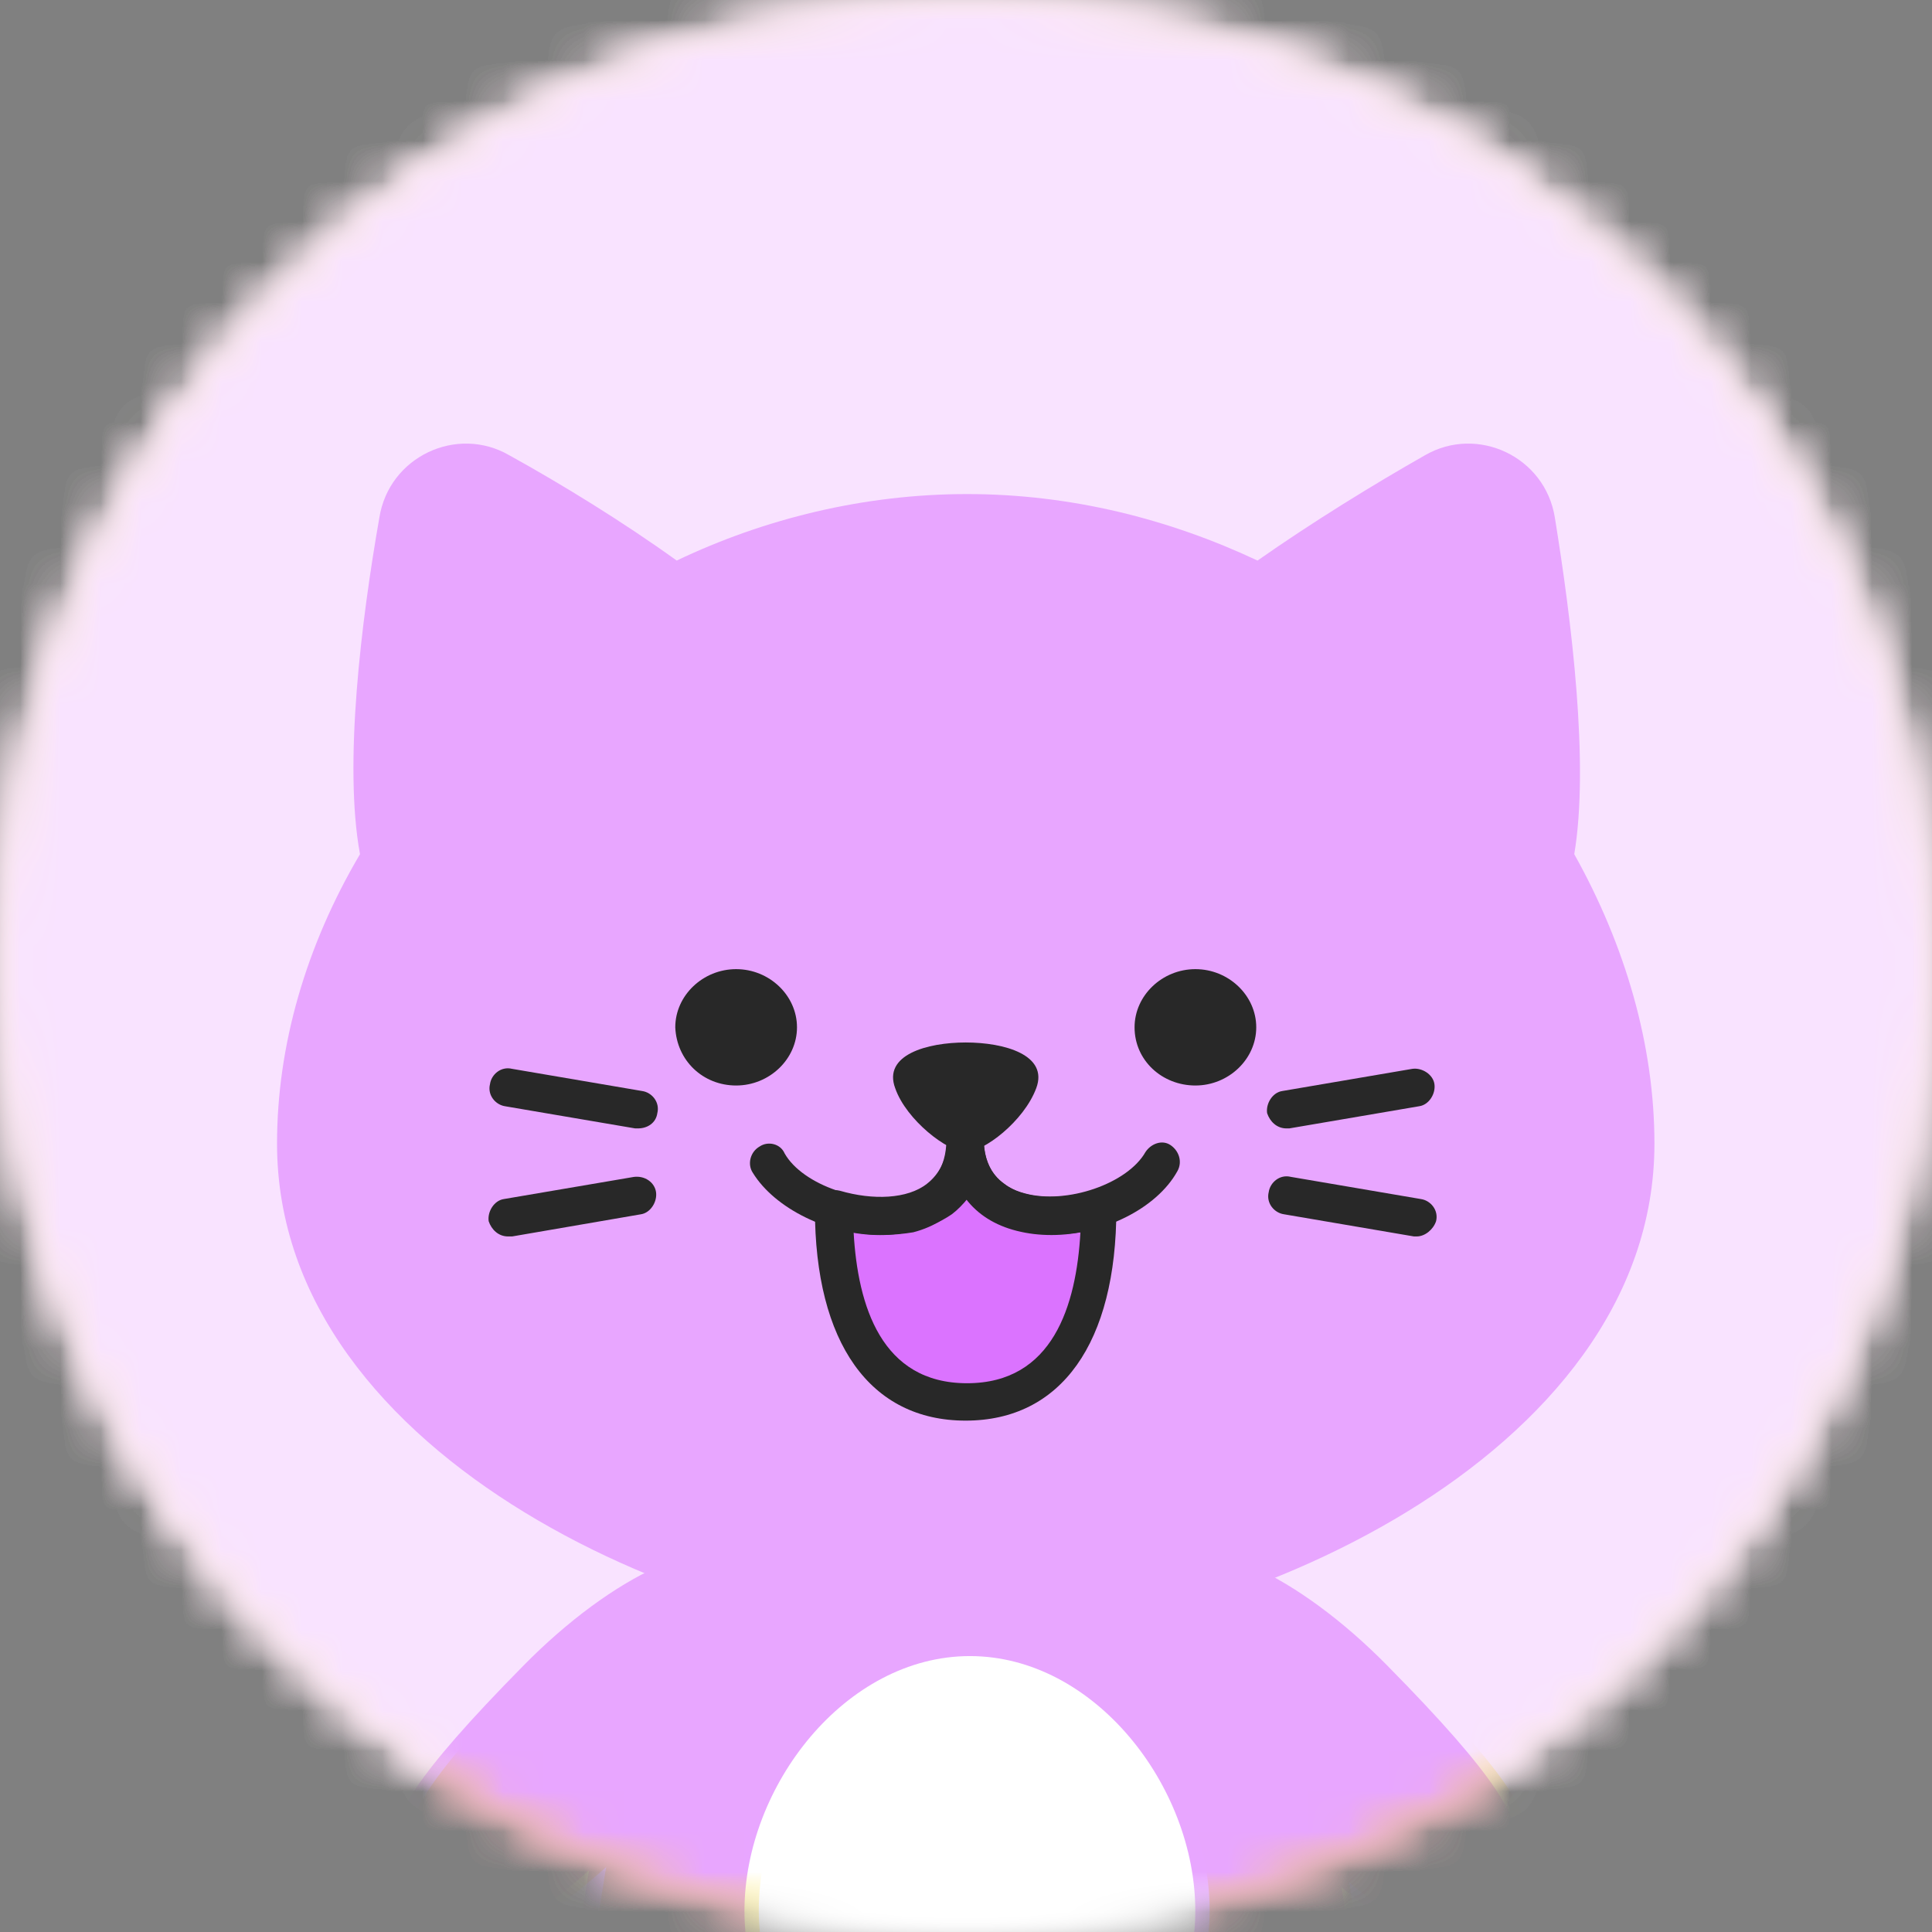 <svg width="48" height="48" viewBox="0 0 48 48" fill="none" xmlns="http://www.w3.org/2000/svg">
<rect x="0" y="0" width="48" height="48" fill="#808080" stroke="none"/>
<circle cx="24.002" cy="24" r="22.154" fill="#FFE3C9"/>
<g clip-path="url(#clip0_1026_5956)">
<path d="M33.036 30.846C32.324 32.452 30.355 36.923 23.889 36.923C12.71 36.923 13.139 23.963 16.095 21.461C16.23 21.347 16.434 21.435 16.456 21.613C16.823 24.634 18.064 24.698 19.153 24.138C19.796 23.807 18.699 19.382 21.026 16.345C21.088 16.264 21.198 16.24 21.291 16.281C23.205 17.131 23.519 13.498 23.408 11.319C23.4 11.151 23.564 11.03 23.716 11.095C24.979 11.63 29.48 13.829 30.343 18.35C30.747 20.463 29.767 22.899 31.101 23.051C31.534 23.101 31.902 22.867 32.051 22.256C32.099 22.06 32.352 22.017 32.455 22.189C33.91 24.627 34.056 28.543 33.034 30.846H33.036Z" fill="#FF7A52"/>
<path d="M29.222 31.451C29.31 31.446 29.384 31.508 29.385 31.589C29.394 32.852 27.569 37.409 23.604 36.881C17.85 36.114 17.53 31.305 17.539 30.128C17.539 30.02 17.674 29.955 17.772 30.016C18.223 30.288 19.271 30.812 20.144 30.416C20.804 30.115 21.051 29.206 21.523 26.036C21.941 23.235 24.811 21.382 25.315 19.827C25.368 19.662 25.491 19.646 25.587 19.794C25.861 20.209 26.295 21.029 26.146 21.867C25.809 23.768 24.788 25.688 25.934 27.823C26.388 28.67 27.832 27.437 28.324 26.979C28.405 26.905 28.544 26.936 28.576 27.037C29.176 28.894 26.904 31.598 29.219 31.451H29.222Z" fill="#FFB773"/>
</g>
<mask id="mask0_1026_5956" style="mask-type:alpha" maskUnits="userSpaceOnUse" x="0" y="0" width="48" height="48">
<circle cx="24" cy="24" r="24" fill="#8E1818"/>
</mask>
<g mask="url(#mask0_1026_5956)">
<rect x="-18.543" y="-6.357" width="89.219" height="89.219" fill="#F9E3FF"/>
<path d="M33.692 50.353C33.692 45.399 29.225 27.269 23.773 27.338C18.398 27.407 14.158 45.709 14.196 50.594C14.271 60.33 17.716 58.92 22.259 59.092C22.676 59.126 23.016 58.816 23.016 58.438V55.858C23.016 54.757 24.909 54.757 24.909 55.858C24.909 56.236 24.909 56.649 24.909 57.027V58.472C24.909 58.851 25.25 59.126 25.666 59.126C30.209 58.92 33.692 60.364 33.692 50.353Z" fill="#E8A6FF"/>
<path d="M39.112 21.222C39.489 18.985 39.043 15.406 38.63 12.86C38.39 11.346 36.706 10.555 35.401 11.312C34.13 12.034 32.618 12.963 31.243 13.927C29.044 12.894 26.605 12.275 24.028 12.275C21.451 12.275 18.977 12.894 16.813 13.927C15.473 12.963 13.961 12.034 12.655 11.312C11.35 10.555 9.666 11.346 9.425 12.86C8.979 15.406 8.532 18.985 8.944 21.222C7.604 23.493 6.883 25.97 6.883 28.414C6.883 36.294 17.603 40.836 23.994 40.836C30.384 40.836 41.104 36.259 41.104 28.414C41.104 25.97 40.383 23.493 39.112 21.222Z" fill="#E8A6FF"/>
<path d="M27.395 30.031C27.395 32.922 26.365 34.814 24.131 34.814C21.898 34.814 20.867 32.922 20.867 30.031C22.31 30.478 24.131 30.169 24.131 28.311C24.131 30.169 25.952 30.478 27.395 30.031Z" fill="#DB73FF"/>
<path d="M23.993 25.9C24.955 25.9 26.055 26.21 25.745 27.036C25.436 27.862 24.44 28.619 23.993 28.619C23.546 28.619 22.515 27.827 22.241 27.036C21.931 26.21 23.031 25.9 23.993 25.9Z" fill="#282828"/>
<path d="M18.289 26.969C19.114 26.969 19.801 26.315 19.801 25.523C19.801 24.732 19.114 24.078 18.289 24.078C17.465 24.078 16.777 24.732 16.777 25.523C16.812 26.349 17.465 26.969 18.289 26.969Z" fill="#282828"/>
<path d="M29.699 26.969C30.524 26.969 31.211 26.315 31.211 25.523C31.211 24.732 30.524 24.078 29.699 24.078C28.875 24.078 28.188 24.732 28.188 25.523C28.188 26.349 28.875 26.969 29.699 26.969Z" fill="#282828"/>
<path d="M21.864 30.685C20.593 30.685 19.253 30.031 18.703 29.137C18.565 28.93 18.634 28.62 18.875 28.483C19.081 28.345 19.39 28.414 19.493 28.655C19.94 29.446 21.452 29.962 22.482 29.687C23.169 29.515 23.513 29.033 23.513 28.311C23.513 28.07 23.719 27.863 23.96 27.863C24.2 27.863 24.407 28.07 24.407 28.345C24.407 29.481 23.754 30.341 22.689 30.616C22.482 30.651 22.173 30.685 21.864 30.685Z" fill="#282828"/>
<path d="M26.124 30.684C25.815 30.684 25.54 30.65 25.265 30.581C24.165 30.306 23.547 29.48 23.547 28.31C23.547 28.069 23.753 27.863 23.994 27.828C24.234 27.828 24.44 28.035 24.44 28.276C24.44 28.998 24.784 29.48 25.471 29.652C26.502 29.927 28.014 29.411 28.46 28.62C28.598 28.413 28.872 28.31 29.079 28.448C29.285 28.585 29.388 28.86 29.25 29.101C28.735 30.03 27.395 30.684 26.124 30.684Z" fill="#282828"/>
<path d="M23.991 35.295C21.62 35.295 20.246 33.368 20.246 30.03C20.246 29.893 20.315 29.755 20.452 29.652C20.59 29.583 20.727 29.549 20.865 29.583C21.689 29.824 22.548 29.79 23.029 29.411C23.338 29.17 23.545 28.792 23.545 28.276C23.545 28.035 23.751 27.828 23.991 27.828C24.232 27.828 24.438 28.035 24.438 28.276C24.438 28.792 24.61 29.17 24.953 29.411C25.434 29.79 26.293 29.824 27.118 29.583C27.255 29.549 27.393 29.583 27.53 29.652C27.668 29.721 27.736 29.893 27.736 30.03C27.736 33.368 26.362 35.295 23.991 35.295ZM21.208 30.615C21.311 32.439 21.895 34.366 24.026 34.366C26.156 34.366 26.74 32.439 26.843 30.615C25.95 30.753 25.056 30.615 24.472 30.168C24.335 30.065 24.197 29.927 24.06 29.755C23.922 29.927 23.785 30.065 23.648 30.168C22.995 30.615 22.102 30.787 21.208 30.615Z" fill="#282828"/>
<path d="M31.962 28.035C31.721 28.035 31.55 27.863 31.481 27.656C31.447 27.415 31.618 27.14 31.859 27.106L35.089 26.555C35.329 26.521 35.604 26.693 35.638 26.934C35.673 27.175 35.501 27.45 35.26 27.484L32.031 28.035C31.996 28.035 31.996 28.035 31.962 28.035Z" fill="#282828"/>
<path d="M35.198 30.719C35.163 30.719 35.129 30.719 35.129 30.719L31.899 30.168C31.659 30.134 31.453 29.893 31.521 29.617C31.556 29.377 31.796 29.17 32.071 29.239L35.301 29.79C35.541 29.824 35.747 30.065 35.679 30.34C35.61 30.547 35.404 30.719 35.198 30.719Z" fill="#282828"/>
<path d="M15.85 28.035C15.816 28.035 15.781 28.035 15.781 28.035L12.552 27.485C12.311 27.45 12.105 27.209 12.174 26.934C12.208 26.693 12.448 26.487 12.723 26.555L15.953 27.106C16.194 27.14 16.4 27.381 16.331 27.657C16.297 27.897 16.09 28.035 15.85 28.035Z" fill="#282828"/>
<path d="M12.622 30.719C12.382 30.719 12.21 30.547 12.141 30.341C12.107 30.1 12.278 29.825 12.519 29.79L15.749 29.24C16.024 29.205 16.264 29.377 16.299 29.618C16.333 29.859 16.161 30.134 15.921 30.169L12.725 30.719C12.691 30.719 12.656 30.719 12.622 30.719Z" fill="#282828"/>
<path d="M18.98 38.908C18.945 38.874 18.945 38.874 18.911 38.84C18.911 38.84 18.911 38.84 18.876 38.84C17.743 37.91 15.2 39.149 13.001 41.386C10.252 44.173 9.668 45.24 9.84 45.894C9.84 45.963 10.184 46.41 10.665 46.926C10.699 46.961 10.768 47.029 10.871 47.133C11.386 47.614 11.833 47.924 11.902 47.958C12.554 48.13 13.654 47.545 16.403 44.793C18.67 42.59 19.907 40.044 18.98 38.908Z" fill="#E8A6FF"/>
<path d="M28.494 38.908C28.528 38.874 28.528 38.874 28.563 38.84C28.563 38.84 28.563 38.84 28.597 38.84C29.731 37.91 32.273 39.149 34.472 41.386C37.221 44.173 37.805 45.24 37.633 45.894C37.633 45.963 37.29 46.41 36.809 46.926C36.775 46.961 36.706 47.029 36.603 47.133C36.087 47.614 35.641 47.924 35.572 47.958C34.919 48.13 33.82 47.545 31.071 44.793C28.803 42.59 27.566 40.044 28.494 38.908Z" fill="#E8A6FF"/>
<path d="M29.697 47.476C29.697 50.573 27.189 52.328 24.097 52.328C21.004 52.328 18.496 50.573 18.496 47.476C18.496 44.379 21.004 41.145 24.097 41.145C27.189 41.145 29.697 44.379 29.697 47.476Z" fill="white"/>
</g>
<mask id="mask1_1026_5956" style="mask-type:alpha" maskUnits="userSpaceOnUse" x="0" y="0" width="48" height="48">
<circle cx="24" cy="24" r="24" fill="#8E1818"/>
</mask>
<g mask="url(#mask1_1026_5956)">
<rect x="-18.543" y="-6.356" width="89.219" height="89.219" fill="#FFF3D2"/>
<path d="M33.898 50.352C33.898 45.398 29.48 27.268 24.087 27.337C18.77 27.406 14.576 45.708 14.614 50.593C14.688 60.329 18.096 58.919 22.59 59.091C23.001 59.125 23.338 58.815 23.338 58.437V55.857C23.338 54.756 25.211 54.756 25.211 55.857C25.211 56.235 25.211 56.648 25.211 57.026V58.471C25.211 58.85 25.548 59.125 25.96 59.125C30.453 58.919 33.898 60.364 33.898 50.352Z" fill="#FFE138"/>
<path d="M19.331 38.892C19.297 38.857 19.297 38.857 19.262 38.823C19.262 38.823 19.262 38.823 19.228 38.823C18.094 37.894 15.552 39.133 13.353 41.369C10.604 44.157 10.02 45.223 10.192 45.877C10.192 45.946 10.535 46.393 11.016 46.91C11.05 46.944 11.119 47.013 11.222 47.116C11.738 47.598 12.184 47.907 12.253 47.942C12.906 48.114 14.005 47.529 16.754 44.776C19.022 42.574 20.259 40.027 19.331 38.892Z" fill="#FFE138"/>
<path d="M28.812 38.892C28.846 38.857 28.846 38.892 28.812 38.892C28.846 38.857 28.846 38.857 28.881 38.823C28.881 38.823 28.881 38.823 28.915 38.823C30.049 37.894 32.591 39.133 34.79 41.369C37.539 44.157 38.123 45.223 37.951 45.877C37.951 45.946 37.608 46.393 37.127 46.91C37.093 46.944 37.024 47.013 36.921 47.116C36.405 47.598 35.959 47.907 35.89 47.942C35.237 48.114 34.138 47.529 31.389 44.776C29.155 42.574 27.919 40.027 28.812 38.892Z" fill="#FFE138"/>
<path d="M30.053 47.459C30.053 50.555 27.544 52.31 24.452 52.31C21.36 52.31 18.852 50.555 18.852 47.459C18.852 44.361 21.36 41.127 24.452 41.127C27.544 41.127 30.053 44.361 30.053 47.459Z" fill="white"/>
<path d="M37.647 12.809C35.173 10.916 32.94 11.226 31.256 12.878C28.542 11.364 27.133 11.02 24.006 11.02C20.88 11.02 19.471 11.364 16.757 12.912C15.107 11.26 12.84 10.916 10.366 12.843C5.006 16.973 3.288 25.919 5.762 27.64C6.861 28.397 7.789 27.674 8.373 27.124C8.511 26.986 8.614 26.883 8.751 26.78C7.995 36.277 17.444 39.718 24.006 39.718C30.569 39.718 40.018 36.277 39.262 26.78C39.399 26.917 39.502 27.02 39.64 27.124C40.224 27.674 41.152 28.397 42.251 27.64C44.691 25.885 43.007 16.973 37.647 12.809Z" fill="#FFE138"/>
<path d="M27.376 29.568C27.376 32.459 26.345 34.351 24.112 34.351C21.878 34.351 20.848 32.459 20.848 29.568C22.291 30.015 24.112 29.706 24.112 27.848C24.112 29.671 25.933 30.015 27.376 29.568Z" fill="#FFC44D"/>
<path d="M24.009 25.472C24.971 25.472 26.07 25.781 25.761 26.607C25.452 27.433 24.455 28.19 24.009 28.19C23.562 28.19 22.531 27.399 22.256 26.607C21.947 25.816 23.047 25.472 24.009 25.472Z" fill="#282828"/>
<path d="M18.305 26.573C19.129 26.573 19.817 25.919 19.817 25.128C19.817 24.336 19.129 23.683 18.305 23.683C17.48 23.683 16.793 24.336 16.793 25.128C16.793 25.919 17.48 26.573 18.305 26.573Z" fill="#282828"/>
<path d="M29.676 26.573C30.5 26.573 31.188 25.919 31.188 25.128C31.188 24.336 30.5 23.683 29.676 23.683C28.851 23.683 28.164 24.302 28.164 25.128C28.164 25.954 28.851 26.573 29.676 26.573Z" fill="#282828"/>
<path d="M21.876 30.254C20.604 30.254 19.264 29.601 18.715 28.706C18.577 28.499 18.646 28.19 18.886 28.052C19.093 27.914 19.402 27.983 19.505 28.224C19.951 29.015 21.463 29.532 22.494 29.256C23.181 29.084 23.525 28.603 23.525 27.88C23.525 27.639 23.731 27.433 23.971 27.433C24.212 27.433 24.418 27.639 24.418 27.914C24.418 29.05 23.765 29.91 22.7 30.186C22.46 30.22 22.151 30.254 21.876 30.254Z" fill="#282828"/>
<path d="M26.1 30.253C25.791 30.253 25.516 30.219 25.241 30.15C24.142 29.875 23.523 29.049 23.523 27.879C23.523 27.638 23.73 27.432 23.97 27.398C24.211 27.398 24.417 27.604 24.417 27.845C24.417 28.567 24.76 29.049 25.448 29.221C26.478 29.497 27.99 28.98 28.437 28.189C28.574 27.982 28.849 27.879 29.055 28.017C29.261 28.154 29.364 28.43 29.227 28.671C28.746 29.634 27.372 30.253 26.1 30.253Z" fill="#282828"/>
<path d="M24.007 34.865C21.636 34.865 20.262 32.972 20.262 29.6C20.262 29.462 20.33 29.325 20.468 29.221C20.605 29.152 20.743 29.118 20.88 29.152C21.705 29.393 22.564 29.359 23.045 28.98C23.354 28.739 23.56 28.361 23.56 27.845C23.56 27.604 23.766 27.398 24.007 27.398C24.247 27.398 24.453 27.604 24.453 27.845C24.453 28.361 24.625 28.739 24.969 28.98C25.45 29.359 26.309 29.393 27.134 29.152C27.271 29.118 27.408 29.152 27.546 29.221C27.683 29.29 27.752 29.462 27.752 29.6C27.718 32.972 26.378 34.865 24.007 34.865ZM21.189 30.219C21.293 32.043 21.877 33.97 24.007 33.97C26.137 33.97 26.721 32.043 26.824 30.219C25.931 30.357 25.038 30.219 24.453 29.772C24.316 29.669 24.179 29.531 24.041 29.359C23.904 29.531 23.766 29.669 23.629 29.772C22.976 30.219 22.083 30.357 21.189 30.219Z" fill="#282828"/>
<path d="M14.454 31.701C15.932 31.701 17.1 30.497 17.1 29.017C17.1 27.537 15.897 26.333 14.454 26.333C12.977 26.333 11.809 27.537 11.809 29.017C11.809 30.497 13.011 31.701 14.454 31.701Z" fill="#FFC44D"/>
<path d="M33.525 31.701C35.002 31.701 36.17 30.497 36.17 29.017C36.17 27.537 34.968 26.333 33.525 26.333C32.081 26.333 30.879 27.537 30.879 29.017C30.879 30.497 32.081 31.701 33.525 31.701Z" fill="#FFC44D"/>
</g>
<mask id="mask2_1026_5956" style="mask-type:alpha" maskUnits="userSpaceOnUse" x="0" y="0" width="48" height="48">
<circle cx="24" cy="24" r="24" fill="#8E1818"/>
</mask>
<g mask="url(#mask2_1026_5956)">
<rect x="-18.543" y="-6.357" width="89.219" height="89.219" fill="#F9E3FF"/>
<path d="M33.692 50.353C33.692 45.399 29.225 27.269 23.773 27.338C18.398 27.407 14.158 45.709 14.196 50.594C14.271 60.33 17.716 58.92 22.259 59.092C22.676 59.126 23.016 58.816 23.016 58.438V55.858C23.016 54.757 24.909 54.757 24.909 55.858C24.909 56.236 24.909 56.649 24.909 57.027V58.472C24.909 58.851 25.25 59.126 25.666 59.126C30.209 58.92 33.692 60.364 33.692 50.353Z" fill="#E8A6FF"/>
<path d="M39.112 21.222C39.489 18.985 39.043 15.406 38.63 12.86C38.39 11.346 36.706 10.555 35.401 11.312C34.13 12.034 32.618 12.963 31.243 13.927C29.044 12.894 26.605 12.275 24.028 12.275C21.451 12.275 18.977 12.894 16.813 13.927C15.473 12.963 13.961 12.034 12.655 11.312C11.35 10.555 9.666 11.346 9.425 12.86C8.979 15.406 8.532 18.985 8.944 21.222C7.604 23.493 6.883 25.97 6.883 28.414C6.883 36.294 17.603 40.836 23.994 40.836C30.384 40.836 41.104 36.259 41.104 28.414C41.104 25.97 40.383 23.493 39.112 21.222Z" fill="#E8A6FF"/>
<path d="M27.395 30.031C27.395 32.922 26.365 34.814 24.131 34.814C21.898 34.814 20.867 32.922 20.867 30.031C22.31 30.478 24.131 30.169 24.131 28.311C24.131 30.169 25.952 30.478 27.395 30.031Z" fill="#DB73FF"/>
<path d="M23.993 25.9C24.955 25.9 26.055 26.21 25.745 27.036C25.436 27.862 24.44 28.619 23.993 28.619C23.546 28.619 22.515 27.827 22.241 27.036C21.931 26.21 23.031 25.9 23.993 25.9Z" fill="#282828"/>
<path d="M18.289 26.969C19.114 26.969 19.801 26.315 19.801 25.523C19.801 24.732 19.114 24.078 18.289 24.078C17.465 24.078 16.777 24.732 16.777 25.523C16.812 26.349 17.465 26.969 18.289 26.969Z" fill="#282828"/>
<path d="M29.699 26.969C30.524 26.969 31.211 26.315 31.211 25.523C31.211 24.732 30.524 24.078 29.699 24.078C28.875 24.078 28.188 24.732 28.188 25.523C28.188 26.349 28.875 26.969 29.699 26.969Z" fill="#282828"/>
<path d="M21.864 30.685C20.593 30.685 19.253 30.031 18.703 29.137C18.565 28.93 18.634 28.62 18.875 28.483C19.081 28.345 19.39 28.414 19.493 28.655C19.94 29.446 21.452 29.962 22.482 29.687C23.169 29.515 23.513 29.033 23.513 28.311C23.513 28.07 23.719 27.863 23.96 27.863C24.2 27.863 24.407 28.07 24.407 28.345C24.407 29.481 23.754 30.341 22.689 30.616C22.482 30.651 22.173 30.685 21.864 30.685Z" fill="#282828"/>
<path d="M26.124 30.684C25.815 30.684 25.54 30.65 25.265 30.581C24.165 30.306 23.547 29.48 23.547 28.31C23.547 28.069 23.753 27.863 23.994 27.828C24.234 27.828 24.44 28.035 24.44 28.276C24.44 28.998 24.784 29.48 25.471 29.652C26.502 29.927 28.014 29.411 28.46 28.62C28.598 28.413 28.872 28.31 29.079 28.448C29.285 28.585 29.388 28.86 29.25 29.101C28.735 30.03 27.395 30.684 26.124 30.684Z" fill="#282828"/>
<path d="M23.991 35.295C21.62 35.295 20.246 33.368 20.246 30.03C20.246 29.893 20.315 29.755 20.452 29.652C20.59 29.583 20.727 29.549 20.865 29.583C21.689 29.824 22.548 29.79 23.029 29.411C23.338 29.17 23.545 28.792 23.545 28.276C23.545 28.035 23.751 27.828 23.991 27.828C24.232 27.828 24.438 28.035 24.438 28.276C24.438 28.792 24.61 29.17 24.953 29.411C25.434 29.79 26.293 29.824 27.118 29.583C27.255 29.549 27.393 29.583 27.53 29.652C27.668 29.721 27.736 29.893 27.736 30.03C27.736 33.368 26.362 35.295 23.991 35.295ZM21.208 30.615C21.311 32.439 21.895 34.366 24.026 34.366C26.156 34.366 26.74 32.439 26.843 30.615C25.95 30.753 25.056 30.615 24.472 30.168C24.335 30.065 24.197 29.927 24.06 29.755C23.922 29.927 23.785 30.065 23.648 30.168C22.995 30.615 22.102 30.787 21.208 30.615Z" fill="#282828"/>
<path d="M31.962 28.035C31.721 28.035 31.55 27.863 31.481 27.656C31.447 27.415 31.618 27.14 31.859 27.106L35.089 26.555C35.329 26.521 35.604 26.693 35.638 26.934C35.673 27.175 35.501 27.45 35.26 27.484L32.031 28.035C31.996 28.035 31.996 28.035 31.962 28.035Z" fill="#282828"/>
<path d="M35.198 30.719C35.163 30.719 35.129 30.719 35.129 30.719L31.899 30.168C31.659 30.134 31.453 29.893 31.521 29.617C31.556 29.377 31.796 29.17 32.071 29.239L35.301 29.79C35.541 29.824 35.747 30.065 35.679 30.34C35.61 30.547 35.404 30.719 35.198 30.719Z" fill="#282828"/>
<path d="M15.85 28.035C15.816 28.035 15.781 28.035 15.781 28.035L12.552 27.485C12.311 27.45 12.105 27.209 12.174 26.934C12.208 26.693 12.448 26.487 12.723 26.555L15.953 27.106C16.194 27.14 16.4 27.381 16.331 27.657C16.297 27.897 16.09 28.035 15.85 28.035Z" fill="#282828"/>
<path d="M12.622 30.719C12.382 30.719 12.21 30.547 12.141 30.341C12.107 30.1 12.278 29.825 12.519 29.79L15.749 29.24C16.024 29.205 16.264 29.377 16.299 29.618C16.333 29.859 16.161 30.134 15.921 30.169L12.725 30.719C12.691 30.719 12.656 30.719 12.622 30.719Z" fill="#282828"/>
<path d="M18.98 38.908C18.945 38.874 18.945 38.874 18.911 38.84C18.911 38.84 18.911 38.84 18.876 38.84C17.743 37.91 15.2 39.149 13.001 41.386C10.252 44.173 9.668 45.24 9.84 45.894C9.84 45.963 10.184 46.41 10.665 46.926C10.699 46.961 10.768 47.029 10.871 47.133C11.386 47.614 11.833 47.924 11.902 47.958C12.554 48.13 13.654 47.545 16.403 44.793C18.67 42.59 19.907 40.044 18.98 38.908Z" fill="#E8A6FF"/>
<path d="M28.494 38.908C28.528 38.874 28.528 38.874 28.563 38.84C28.563 38.84 28.563 38.84 28.597 38.84C29.731 37.91 32.273 39.149 34.472 41.386C37.221 44.173 37.805 45.24 37.633 45.894C37.633 45.963 37.29 46.41 36.809 46.926C36.775 46.961 36.706 47.029 36.603 47.133C36.087 47.614 35.641 47.924 35.572 47.958C34.919 48.13 33.82 47.545 31.071 44.793C28.803 42.59 27.566 40.044 28.494 38.908Z" fill="#E8A6FF"/>
<path d="M29.697 47.476C29.697 50.573 27.189 52.328 24.097 52.328C21.004 52.328 18.496 50.573 18.496 47.476C18.496 44.379 21.004 41.145 24.097 41.145C27.189 41.145 29.697 44.379 29.697 47.476Z" fill="white"/>
</g>
<defs>
<clipPath id="clip0_1026_5956">
<rect width="25.846" height="25.846" fill="white" transform="translate(11.078 11.077)"/>
</clipPath>
</defs>
</svg>
